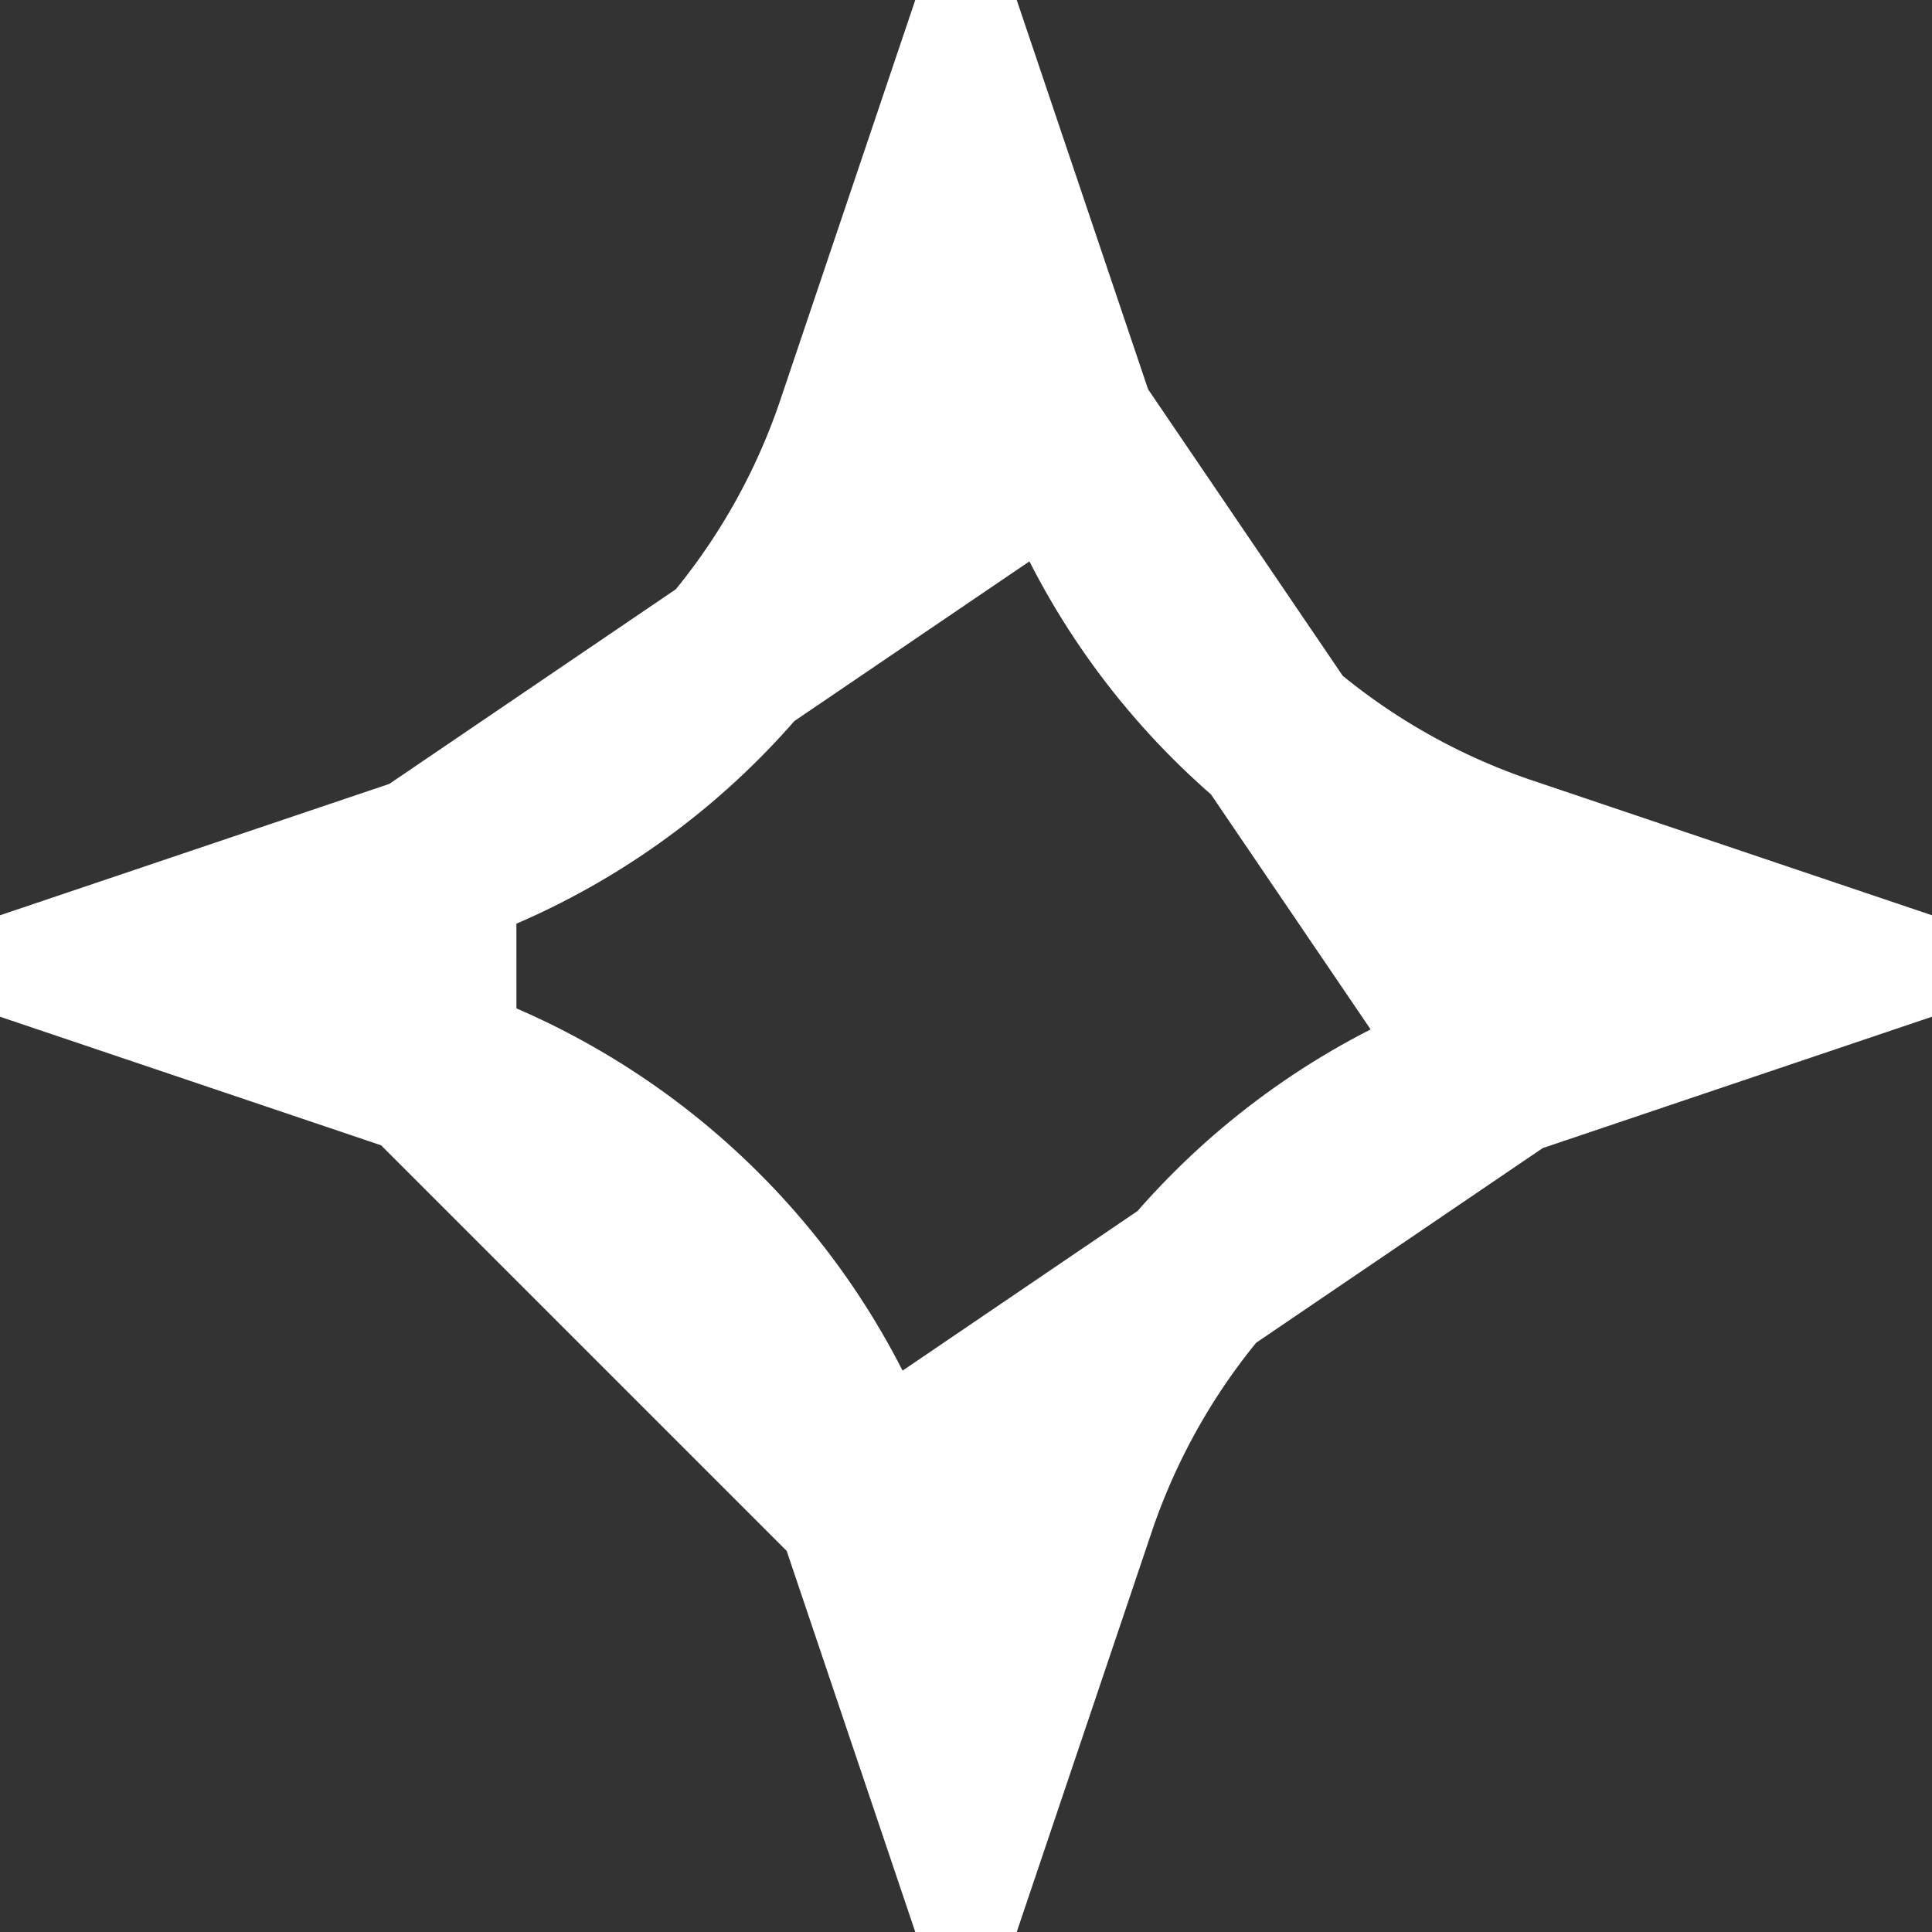 <svg width="22" height="22" viewBox="0 0 22 22" fill="none" xmlns="http://www.w3.org/2000/svg">
<rect x="0" y="0" width="22" height="22" fill="#333333" stroke="none"/>
<path d="M4.881 12.169L4.882 12.169C7.211 12.958 9.046 14.786 9.831 17.119L4.881 12.169ZM4.881 12.169L1.416 11L4.88 9.831L4.881 12.169ZM11 20.584L9.831 17.12L17.119 12.169C14.786 12.954 12.958 14.789 12.169 17.118L12.169 17.119L11 20.584ZM20.584 11L17.12 12.169L12.169 4.881C12.954 7.214 14.789 9.042 17.118 9.831L17.119 9.831L20.584 11ZM11 1.416L12.169 4.88L4.881 9.831C7.214 9.046 9.042 7.211 9.831 4.882L9.831 4.881L11 1.416Z" stroke="white" stroke-width="2"/>
</svg>
